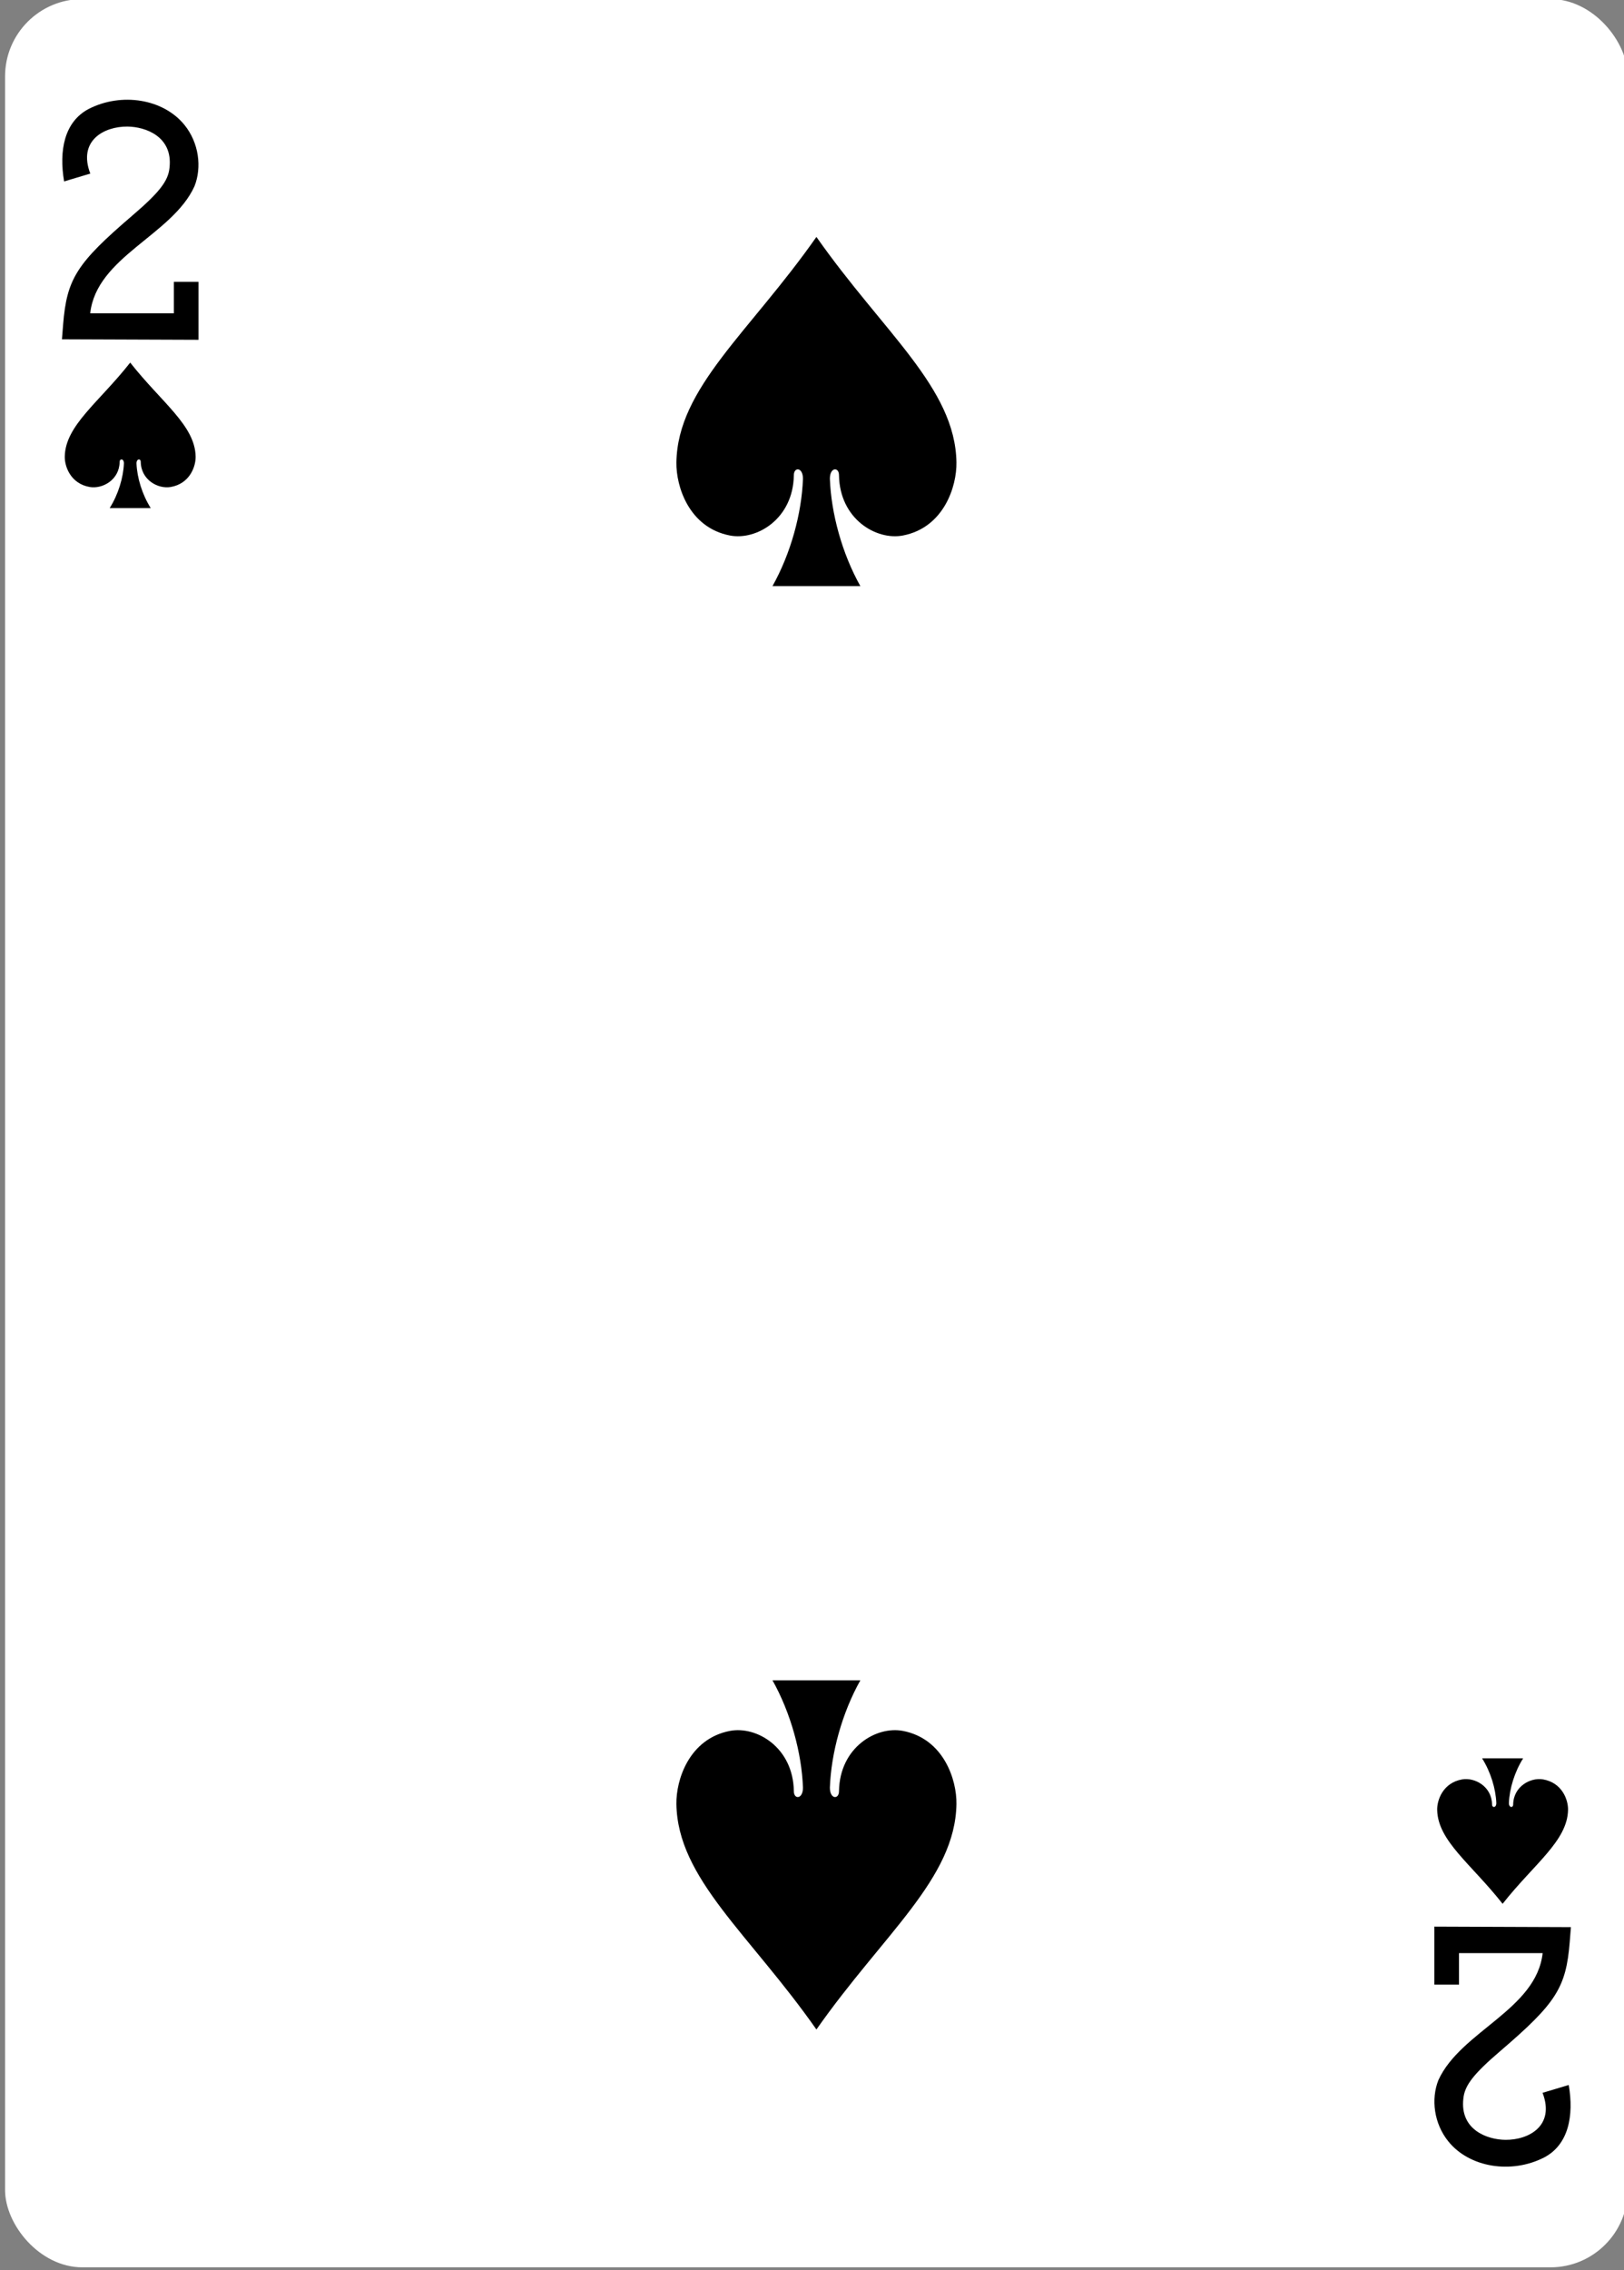 <?xml version="1.0" encoding="UTF-8" standalone="no"?>
<!-- Created with Inkscape (http://www.inkscape.org/) -->

<svg
   xmlns:dc="http://purl.org/dc/elements/1.1/"
   xmlns:cc="http://creativecommons.org/ns#"
   xmlns:rdf="http://www.w3.org/1999/02/22-rdf-syntax-ns#"
   xmlns:svg="http://www.w3.org/2000/svg"
   xmlns="http://www.w3.org/2000/svg"
   xmlns:sodipodi="http://sodipodi.sourceforge.net/DTD/sodipodi-0.dtd"
   xmlns:inkscape="http://www.inkscape.org/namespaces/inkscape"
   width="63mm"
   height="88mm"
   viewBox="0 0 63 88"
   version="1.1"
   id="svg8"
   inkscape:version="0.92.4 (5da689c313, 2019-01-14)"
   sodipodi:docname="2-SPADES.svg">
  <rect x="0" y="0" width="63" height="88" fill="#808080" stroke="none"/>
  <defs
     id="defs2" />
  <sodipodi:namedview
     id="base"
     pagecolor="#ffffff"
     bordercolor="#666666"
     borderopacity="1.0"
     inkscape:pageopacity="0.0"
     inkscape:pageshadow="2"
     inkscape:zoom="0.35"
     inkscape:cx="218.17805"
     inkscape:cy="292.14832"
     inkscape:document-units="mm"
     inkscape:current-layer="layer1"
     showgrid="false"
     inkscape:window-width="1920"
     inkscape:window-height="1017"
     inkscape:window-x="1672"
     inkscape:window-y="-8"
     inkscape:window-maximized="1" />
  <g
     inkscape:label="Layer 1"
     inkscape:groupmode="layer"
     id="layer1"
     transform="translate(-48.107,-138.131)">
    <g
       style="display:inline;stroke-width:0.996"
       id="g8417-9-8"
       transform="matrix(-0.282,0,0,-0.282,296.729,93.089)">
      <rect
         y="-471.408"
         x="657.714"
         height="311.811"
         width="223.228"
         id="rect6716-2-0"
         style="display:inline;opacity:1;fill:#ffffff;fill-opacity:1;stroke:none;stroke-width:0.997;stroke-miterlimit:4;stroke-dasharray:none;stroke-opacity:1"
         rx="10.63"
         ry="10.63" />
      <path
         d="m 674.931,-421.435 c -4.311,5.482 -8.923,8.637 -8.999,12.914 -0.026,1.385 0.814,3.739 3.444,4.189 1.706,0.291 4.056,-0.941 4.105,-3.443 -0.01,-0.498 0.591,-0.485 0.586,0.197 -0.08,1.974 -0.781,4.271 -1.958,6.142 1.882,0 3.764,0 5.647,0 -1.177,-1.87 -1.878,-4.168 -1.958,-6.142 -0.01,-0.683 0.593,-0.696 0.586,-0.197 0.049,2.502 2.398,3.734 4.105,3.443 2.63,-0.451 3.47,-2.805 3.444,-4.189 -0.077,-4.277 -4.689,-7.432 -8.999,-12.914 z"
         id="path6748-4-0"
         inkscape:connector-curvature="0"
         sodipodi:nodetypes="cccccccccccc"
         style="display:inline;opacity:1;stroke-width:0.996" />
      <path
         d="m 863.726,-209.57 c -4.311,-5.482 -8.923,-8.637 -8.999,-12.914 -0.026,-1.385 0.814,-3.739 3.444,-4.189 1.706,-0.291 4.056,0.941 4.105,3.443 -0.01,0.498 0.591,0.485 0.586,-0.197 -0.08,-1.974 -0.781,-4.271 -1.958,-6.142 1.882,0 3.764,0 5.647,0 -1.177,1.87 -1.878,4.168 -1.958,6.142 -0.01,0.683 0.593,0.696 0.586,0.197 0.049,-2.502 2.398,-3.734 4.105,-3.443 2.63,0.451 3.47,2.805 3.444,4.189 -0.077,4.277 -4.689,7.432 -8.999,12.914 z"
         id="path6752-9-1"
         inkscape:connector-curvature="0"
         sodipodi:nodetypes="cccccccccccc"
         style="display:inline;opacity:1;stroke-width:0.996" />
      <path
         style="display:inline;opacity:1;stroke-width:0.996"
         d="m 769.328,-438.713 c -9.226,13.157 -19.098,20.729 -19.262,30.993 -0.055,3.324 1.742,8.973 7.371,10.055 3.652,0.698 8.68,-2.257 8.785,-8.263 -0.016,-1.196 1.266,-1.164 1.254,0.474 -0.172,4.737 -1.671,10.252 -4.191,14.741 4.029,0 8.057,0 12.086,0 -2.52,-4.489 -4.019,-10.004 -4.191,-14.741 -0.012,-1.638 1.27,-1.669 1.254,-0.474 0.105,6.005 5.133,8.961 8.785,8.263 5.629,-1.081 7.426,-6.731 7.371,-10.055 -0.164,-10.265 -10.036,-17.836 -19.262,-30.993 z"
         id="path6760-2-4"
         inkscape:connector-curvature="0"
         sodipodi:nodetypes="cccccccccccc" />
      <path
         style="display:inline;opacity:1;stroke-width:0.996"
         d="m 769.328,-192.292 c -9.226,-13.157 -19.098,-20.729 -19.262,-30.993 -0.055,-3.324 1.742,-8.973 7.371,-10.055 3.652,-0.698 8.68,2.257 8.785,8.263 -0.016,1.196 1.266,1.164 1.254,-0.474 -0.172,-4.737 -1.671,-10.252 -4.191,-14.741 4.029,0 8.057,0 12.086,0 -2.52,4.489 -4.019,10.004 -4.191,14.741 -0.012,1.638 1.27,1.669 1.254,0.474 0.105,-6.005 5.133,-8.961 8.785,-8.263 5.629,1.081 7.426,6.731 7.371,10.055 -0.164,10.265 -10.036,17.836 -19.262,30.993 z"
         id="path6774-6-2"
         inkscape:connector-curvature="0"
         sodipodi:nodetypes="cccccccccccc" />
      <path
         style="opacity:1;stroke-width:0.996"
         inkscape:connector-curvature="0"
         id="path15-3-8-9"
         d="m 665.538,-424.641 0.161,-2.035 c 0.508,-6.288 1.859,-8.41 9.523,-14.974 3.721,-3.182 4.941,-4.752 5.112,-6.574 0.487,-4.296 -3.314,-5.638 -5.791,-5.657 -3.209,-0.029 -6.84,1.924 -5.107,6.462 l -3.601,1.078 c -0.724,-4.234 0.021,-8.205 3.39,-9.968 4.5,-2.298 10.27,-1.397 13.183,2.224 1.958,2.429 2.405,5.791 1.355,8.421 -3.069,6.72 -13.479,9.677 -14.338,17.453 h 11.506 v -4.329 h 3.39 v 7.97 l -18.784,-0.071 z m 0,0" />
      <path
         inkscape:connector-curvature="0"
         id="path15-3-5-1-4"
         d="m 873.116,-206.364 -0.161,2.035 c -0.508,6.288 -1.859,8.41 -9.523,14.974 -3.721,3.182 -4.941,4.752 -5.112,6.574 -0.487,4.296 3.314,5.638 5.791,5.657 3.209,0.029 6.84,-1.924 5.107,-6.462 l 3.601,-1.078 c 0.724,4.234 -0.021,8.205 -3.39,9.968 -4.5,2.298 -10.27,1.397 -13.183,-2.224 -1.958,-2.429 -2.405,-5.791 -1.355,-8.421 3.069,-6.72 13.479,-9.677 14.338,-17.453 h -11.506 v 4.329 h -3.39 v -7.97 l 18.784,0.071 z m 0,0"
         style="display:inline;opacity:1;stroke-width:0.996" />
    </g>
  </g>
</svg>

